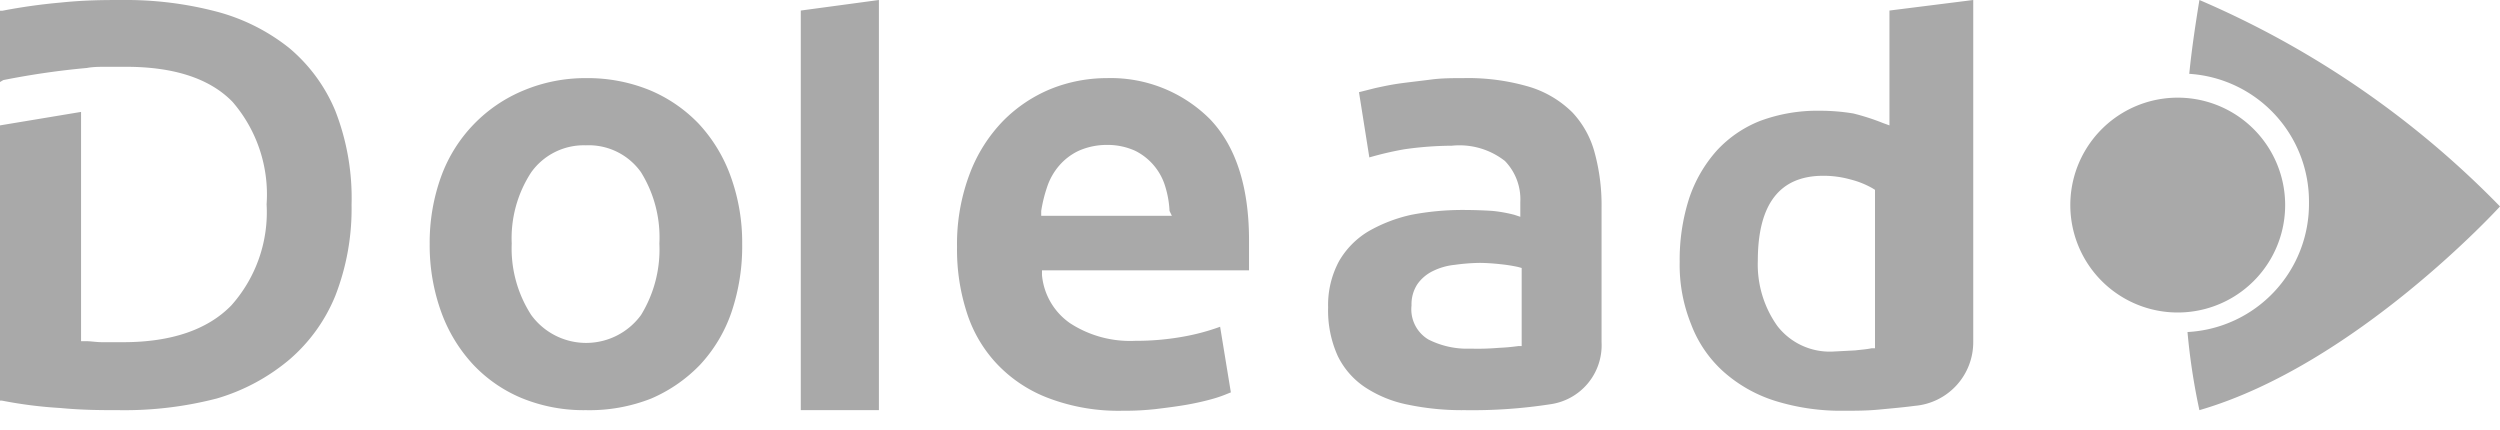 <svg width="128" height="22" xmlns="http://www.w3.org/2000/svg"><path d="M41 .54V21h4V0l-4 .54ZM56.66 4a7.68 7.68 0 0 0-2.85.55 7.36 7.36 0 0 0-2.44 1.63 7.86 7.86 0 0 0-1.71 2.69 10.15 10.15 0 0 0-.66 3.77 10.47 10.47 0 0 0 .5 3.36 6.86 6.86 0 0 0 1.55 2.64 7.06 7.06 0 0 0 2.65 1.75c1.207.453 2.49.67 3.78.64.578.005 1.156-.025 1.73-.09.57-.07 1.12-.14 1.62-.23s1-.21 1.37-.32c.37-.11.59-.21.82-.3l-.55-3.36c-.585.213-1.187.377-1.8.49a13.59 13.59 0 0 1-2.55.23 5.63 5.63 0 0 1-3.33-.9 3.37 3.37 0 0 1-1.44-2.46v-.25h10.6V12.3c0-2.71-.66-4.8-2-6.2A7.18 7.18 0 0 0 56.66 4ZM60 11.05h-6.69v-.25a7.25 7.25 0 0 1 .3-1.22 3.23 3.23 0 0 1 .62-1.1c.276-.321.617-.58 1-.76.454-.2.944-.302 1.44-.3.5-.007.994.095 1.45.3a3 3 0 0 1 1.55 1.86 5 5 0 0 1 .21 1.22l.12.25Zm14.85-.3c-.873.002-1.743.085-2.6.25a7.73 7.73 0 0 0-2.18.84 4.26 4.26 0 0 0-1.51 1.53 4.72 4.72 0 0 0-.56 2.37 5.65 5.65 0 0 0 .49 2.48 4.06 4.06 0 0 0 1.39 1.6 6.15 6.15 0 0 0 2.21.9A13.53 13.53 0 0 0 75 21c1.46.022 2.918-.078 4.36-.3A3.05 3.05 0 0 0 82 17.52v-6.93a10.16 10.16 0 0 0-.35-2.76 4.82 4.82 0 0 0-1.14-2.07 5.33 5.33 0 0 0-2.16-1.3A11.071 11.071 0 0 0 74.92 4c-.54 0-1.09 0-1.63.07-.54.07-1 .12-1.53.19s-.93.16-1.35.25l-.83.21.53 3.34c.595-.173 1.2-.314 1.81-.42.802-.115 1.61-.175 2.42-.18.97-.1 1.941.18 2.71.78a2.82 2.82 0 0 1 .79 2.11v.75l-.3-.1a7.268 7.268 0 0 0-1.11-.2c-.43-.03-.98-.05-1.58-.05Zm.44 7.1a4.38 4.38 0 0 1-2.16-.47 1.8 1.8 0 0 1-.86-1.74 1.88 1.88 0 0 1 .3-1.09 2.07 2.07 0 0 1 .79-.67 3.25 3.25 0 0 1 1.12-.32 10.1 10.1 0 0 1 1.3-.1c.358.005.715.029 1.07.07.296.03.59.077.88.14l.18.05v4h-.18c-.332.046-.665.076-1 .09-.479.04-.96.054-1.44.04Zm17.9-12.18a8.41 8.41 0 0 0-3.07.52 5.999 5.999 0 0 0-2.23 1.53 7 7 0 0 0-1.41 2.45 10.26 10.26 0 0 0-.48 3.24 8.08 8.08 0 0 0 .58 3.18A6.21 6.21 0 0 0 88.21 19a7.23 7.23 0 0 0 2.63 1.51c1.161.365 2.373.54 3.59.52.56 0 1.16 0 1.78-.06.62-.06 1.22-.11 1.82-.19a3.27 3.27 0 0 0 3-3.28V0l-4.29.54v5.88l-.33-.12a11.656 11.656 0 0 0-1.52-.49c-.562-.093-1.13-.14-1.7-.14ZM93.84 18A3.39 3.39 0 0 1 91 16.69a5.43 5.43 0 0 1-1-3.33C90 10.453 91.117 9 93.35 9a5.14 5.14 0 0 1 1.4.19c.4.1.783.255 1.14.46l.11.07v8.11h-.17c-.22.05-.5.07-.84.11l-1.15.06Zm18.77-18A47.71 47.71 0 0 1 128 10.57s-7.39 8.11-15.39 10.43a32.77 32.77 0 0 1-.61-4 6.57 6.57 0 0 0 6.22-6.62 6.55 6.55 0 0 0-6.13-6.6c.12-1.22.31-2.49.52-3.78Zm-1.11 5a5.5 5.5 0 1 1 0 11 5.5 5.5 0 0 1 0-11ZM6.09 21c-.85 0-1.85 0-3-.11a22.326 22.326 0 0 1-3-.38H0V6.42l4.15-.69v11.74h.29c.22 0 .49.05.8.05h1.07c2.46 0 4.33-.64 5.54-1.89a7.17 7.17 0 0 0 1.8-5.17 7.25 7.25 0 0 0-1.74-5.24c-1.16-1.2-3-1.8-5.46-1.8h-1c-.33 0-.69 0-1 .06-1.437.13-2.865.338-4.28.62L0 4.2V.55h.12a29.487 29.487 0 0 1 3-.42C4.37 0 5.4 0 6.25 0c1.64-.018 3.274.183 4.86.6a10.08 10.08 0 0 1 3.7 1.86 8.4 8.4 0 0 1 2.36 3.22 12.28 12.28 0 0 1 .83 4.8 12.27 12.27 0 0 1-.83 4.66 8.56 8.56 0 0 1-2.34 3.26 10.229 10.229 0 0 1-3.72 2 18.79 18.79 0 0 1-5.02.6ZM30 21a8.36 8.36 0 0 1-3.27-.61 7.23 7.23 0 0 1-2.51-1.73A7.88 7.88 0 0 1 22.6 16a10 10 0 0 1-.6-3.5 9.94 9.94 0 0 1 .6-3.5 7.56 7.56 0 0 1 4.21-4.37A8.179 8.179 0 0 1 30 4a8.4 8.4 0 0 1 3.25.61 7.46 7.46 0 0 1 2.51 1.71A7.84 7.84 0 0 1 37.4 9a9.94 9.94 0 0 1 .6 3.49 10.53 10.53 0 0 1-.55 3.5 7.54 7.54 0 0 1-1.61 2.69 7.66 7.66 0 0 1-2.51 1.73A8.61 8.61 0 0 1 30 21Zm0-13.56a3.31 3.31 0 0 0-2.8 1.38 6.17 6.17 0 0 0-1 3.65 6.27 6.27 0 0 0 1 3.66 3.48 3.48 0 0 0 5.62 0 6.42 6.42 0 0 0 .94-3.66 6.32 6.32 0 0 0-.94-3.65A3.28 3.28 0 0 0 30 7.44Z" fill="#A9A9A9	" fill-rule="evenodd"/></svg>